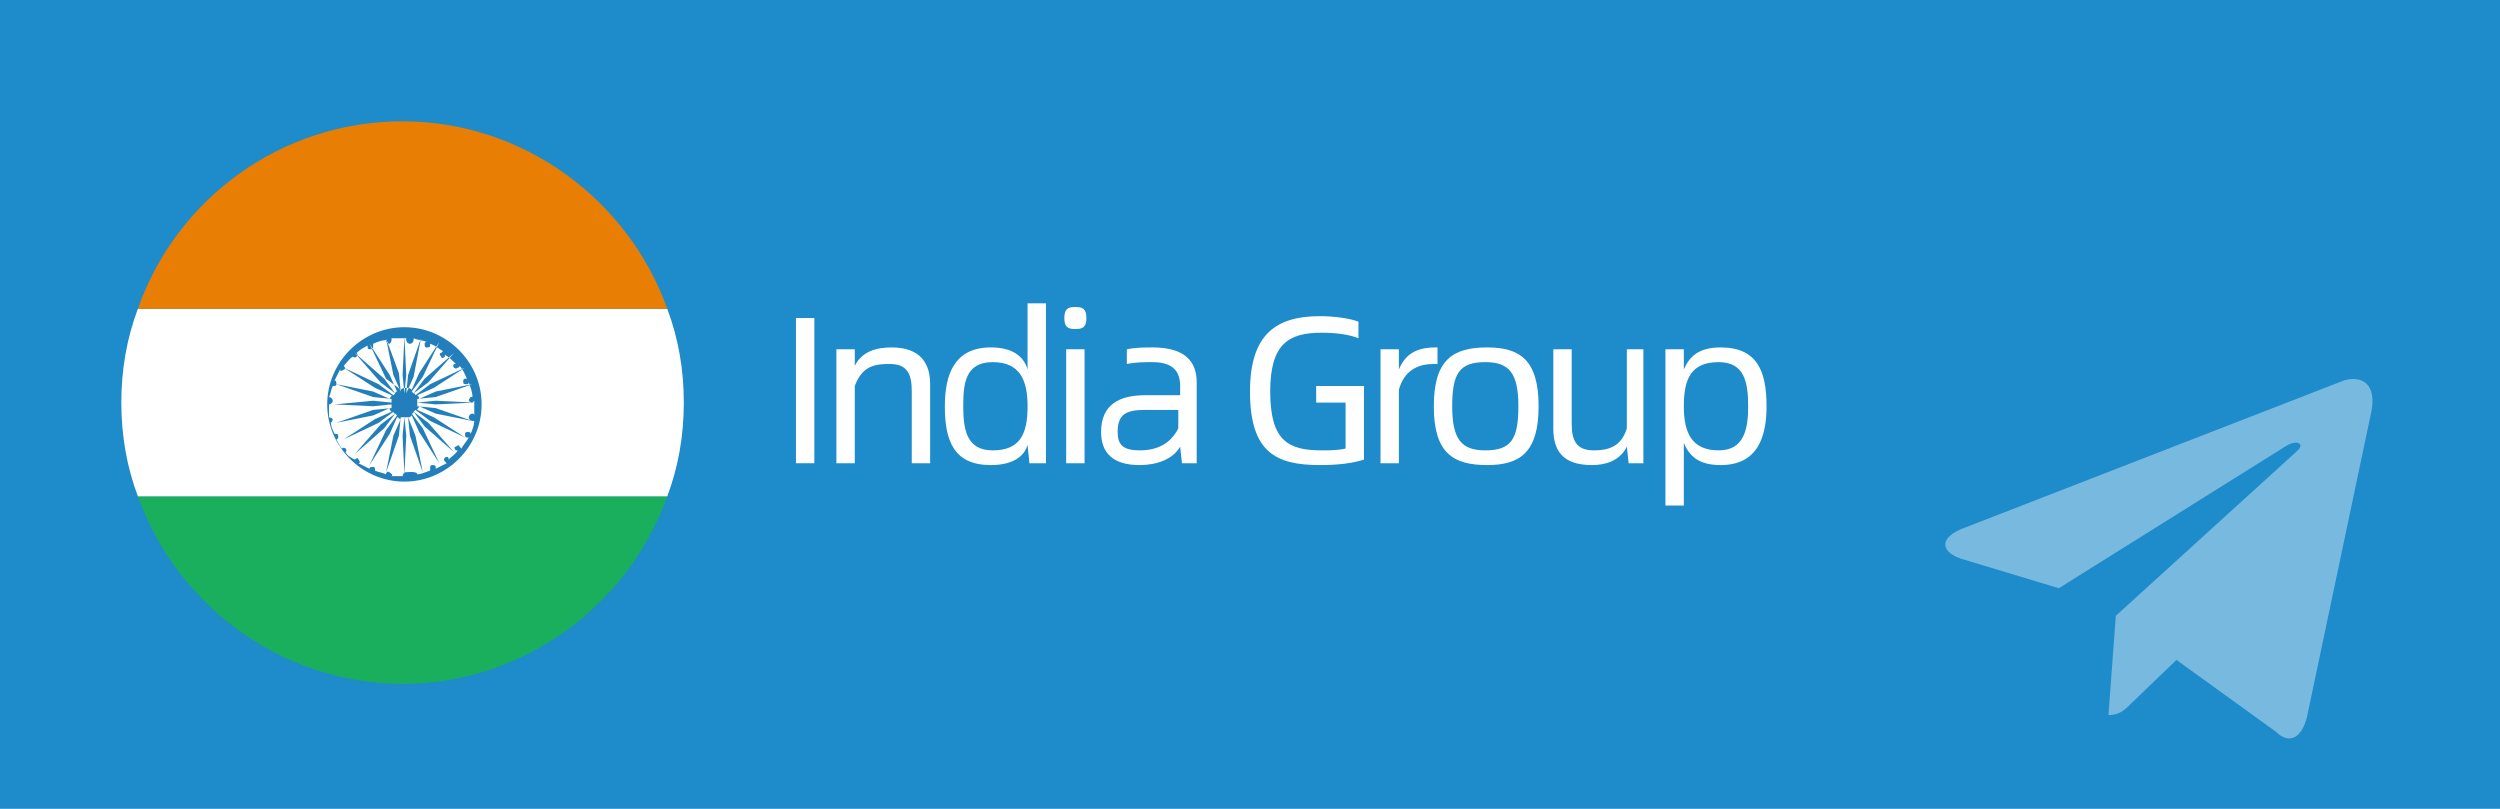 <?xml version="1.0" encoding="utf-8"?>
<!-- Generator: Adobe Illustrator 24.0.0, SVG Export Plug-In . SVG Version: 6.00 Build 0)  -->
<svg version="1.1" id="图层_1" xmlns="http://www.w3.org/2000/svg" xmlns:xlink="http://www.w3.org/1999/xlink" x="0px" y="0px"
	 viewBox="0 0 136 44" style="enable-background:new 0 0 136 44;" xml:space="preserve">
<style type="text/css">
	.st0{fill:#1E8BCA;}
	.st1{opacity:0.4;fill:#FFFFFF;}
	.st2{fill:#FFFFFF;}
	.st3{fill-rule:evenodd;clip-rule:evenodd;fill:#DB4B35;}
	.st4{fill-rule:evenodd;clip-rule:evenodd;fill:#129B7F;}
	.st5{fill-rule:evenodd;clip-rule:evenodd;fill:#FFFFFF;}
	.st6{fill-rule:evenodd;clip-rule:evenodd;fill:#040000;}
	.st7{fill-rule:evenodd;clip-rule:evenodd;fill:#2479AE;}
	.st8{fill-rule:evenodd;clip-rule:evenodd;fill:#1AAF5D;}
	.st9{fill:#1AAF5D;}
	.st10{fill:#1F64C9;}
	.st11{fill-rule:evenodd;clip-rule:evenodd;fill:#E87E04;}
	.st12{fill-rule:evenodd;clip-rule:evenodd;fill:#227FBB;}
	.st13{fill:#DB4B35;}
</style>
<rect class="st0" width="136" height="44"/>
<path class="st1" d="M125.5,39l3.5-16.6c0.3-1.5-0.5-2-1.5-1.7l-20.6,8c-1.4,0.5-1.4,1.3-0.2,1.7l5.3,1.6l12.3-7.7
	c0.6-0.4,1.1-0.2,0.7,0.2l-9.9,9l-0.4,5.4c0.5,0,0.8-0.2,1.1-0.5l2.6-2.5l5.4,3.9C124.5,40.5,125.2,40.2,125.5,39L125.5,39z"/>
<g>
	<g>
		<g id="Page-1">
			<g id="flags" transform="translate(-1800, -2610)">
				<g id="india" transform="translate(1800, 2610)">
					<path id="green" class="st8" d="M36.3,27H7.5c2.1,5.9,7.8,10.2,14.4,10.2S34.2,32.9,36.3,27L36.3,27L36.3,27z"/>
					<path id="white" class="st5" d="M7.5,27h28.8c0.6-1.6,0.9-3.3,0.9-5.1c0-1.8-0.3-3.5-0.9-5.1H7.5c-0.6,1.6-0.9,3.3-0.9,5.1
						C6.6,23.7,6.9,25.4,7.5,27L7.5,27L7.5,27z"/>
					<path id="orange" class="st11" d="M7.5,16.8h28.8c-2.1-5.9-7.8-10.2-14.4-10.2S9.6,10.8,7.5,16.8L7.5,16.8L7.5,16.8z"/>
					<path id="emblem_1_" class="st12" d="M22.7,25.8c0.2,0,0.4-0.1,0.7-0.2l0,0c0,0,0,0,0-0.1c0-0.1,0-0.2,0.1-0.2
						c0.1,0,0.2,0,0.2,0.1c0,0,0,0,0,0.1c0.2-0.1,0.4-0.2,0.6-0.3c0,0,0,0-0.1-0.1c-0.1-0.1,0-0.2,0-0.2c0.1-0.1,0.2,0,0.2,0
						c0,0,0,0.1,0,0.1l0,0c0.2-0.2,0.4-0.3,0.5-0.5l0,0c0,0-0.1,0-0.1,0c-0.1-0.1-0.1-0.2,0-0.2c0.1-0.1,0.2-0.1,0.2,0
						c0,0,0.1,0.1,0.1,0.1c0.1-0.2,0.3-0.4,0.4-0.6c0,0-0.1,0-0.1,0c-0.1,0-0.1-0.1-0.1-0.2c0-0.1,0.1-0.1,0.2-0.1
						c0,0,0.1,0,0.1,0.1l0,0c0.1-0.2,0.2-0.5,0.2-0.7l0,0c0,0-0.1,0-0.1,0c-0.1,0-0.2-0.1-0.2-0.2c0-0.1,0.1-0.2,0.2-0.2
						c0,0,0.1,0,0.1,0.1c0-0.1,0-0.2,0-0.4c0-0.1,0-0.3,0-0.4c0,0-0.1,0.1-0.1,0.1c-0.1,0-0.2-0.1-0.2-0.1c0-0.1,0.1-0.2,0.1-0.2
						c0.1,0,0.1,0,0.1,0l0,0c0-0.3-0.1-0.5-0.2-0.8l0,0c0,0,0,0.1-0.1,0.1c-0.1,0-0.2,0-0.2-0.1c0-0.1,0-0.2,0.1-0.2
						c0,0,0.1,0,0.1,0c-0.1-0.2-0.2-0.5-0.4-0.7c0,0,0,0.1-0.1,0.1c-0.1,0.1-0.2,0-0.2,0c-0.1-0.1,0-0.2,0-0.2c0,0,0.1,0,0.1,0l0,0
						c-0.2-0.2-0.4-0.4-0.6-0.5l0,0c0,0,0,0.1,0,0.1c-0.1,0.1-0.2,0.1-0.2,0c-0.1-0.1-0.1-0.2,0-0.2c0,0,0.1-0.1,0.1-0.1
						c-0.2-0.1-0.4-0.3-0.7-0.4c0,0,0,0.1,0,0.1c0,0.1-0.1,0.1-0.2,0.1c-0.1,0-0.1-0.1-0.1-0.2c0,0,0-0.1,0.1-0.1l0,0
						c-0.2-0.1-0.5-0.1-0.7-0.2l0,0c0,0,0,0.1,0,0.1c0,0.1-0.1,0.2-0.2,0.2c-0.1,0-0.2-0.1-0.2-0.2c0,0,0-0.1,0-0.1
						c-0.1,0-0.2,0-0.3,0c-0.2,0-0.3,0-0.5,0c0,0,0,0.1,0,0.1c0,0.1-0.1,0.2-0.1,0.2c-0.1,0-0.2-0.1-0.2-0.1c0,0,0-0.1,0-0.1l0,0
						c-0.2,0-0.5,0.1-0.7,0.2l0,0c0,0,0,0,0,0.1c0,0.1,0,0.2-0.1,0.2c-0.1,0-0.2,0-0.2-0.1c0,0,0,0,0-0.1c-0.2,0.1-0.4,0.2-0.6,0.4
						c0,0,0,0,0,0c0.1,0.1,0,0.2,0,0.2c-0.1,0.1-0.2,0-0.2,0c0,0,0,0,0,0l0,0c-0.2,0.1-0.3,0.3-0.5,0.5l0,0c0,0,0,0,0,0
						c0.1,0.1,0.1,0.2,0,0.2c-0.1,0.1-0.2,0.1-0.2,0c0,0,0,0,0,0c-0.1,0.2-0.2,0.4-0.3,0.6c0,0,0,0,0,0c0.1,0,0.1,0.1,0.1,0.2
						s-0.1,0.1-0.2,0.1c0,0,0,0,0,0l0,0c-0.1,0.2-0.1,0.4-0.2,0.6l0,0c0,0,0,0,0,0c0.1,0,0.2,0.1,0.2,0.2c0,0.1-0.1,0.2-0.2,0.2
						c0,0,0,0,0,0c0,0.1,0,0.2,0,0.3c0,0.1,0,0.3,0,0.4c0,0,0,0,0,0c0.1,0,0.2,0.1,0.2,0.1c0,0.1-0.1,0.2-0.1,0.2c0,0,0,0,0,0l0,0
						c0,0.2,0.1,0.4,0.2,0.6l0,0c0,0,0,0,0,0c0.1,0,0.2,0,0.2,0.1c0,0.1,0,0.2-0.1,0.2c0,0,0,0,0,0c0.1,0.2,0.2,0.4,0.3,0.5
						c0,0,0,0,0,0c0.1-0.1,0.2,0,0.2,0c0.1,0.1,0,0.2,0,0.2c0,0,0,0,0,0l0,0c0.1,0.2,0.3,0.3,0.5,0.4l0,0c0,0,0,0,0,0
						c0.1-0.1,0.2-0.1,0.2,0c0.1,0.1,0.1,0.2,0,0.2c0,0,0,0,0,0c0.2,0.1,0.4,0.2,0.6,0.3c0,0,0,0,0,0c0-0.1,0.1-0.1,0.2-0.1
						c0.1,0,0.1,0.1,0.1,0.2c0,0,0,0,0,0l0,0c0.2,0.1,0.4,0.1,0.6,0.2l0,0c0,0,0,0,0,0c0-0.1,0.1-0.2,0.2-0.1s0.2,0.1,0.1,0.2
						c0,0,0,0,0,0c0.1,0,0.2,0,0.3,0c0,0-2.1,0,0,0c0.1,0,0.2,0,0.3,0c0,0,0,0,0,0c0-0.1,0.1-0.2,0.1-0.2S22.7,25.6,22.7,25.8
						C22.7,25.7,22.7,25.8,22.7,25.8L22.7,25.8z M22.2,22.7c0.1,0,0.1,0,0.2-0.1l0,0l0.4,0.9l1.1,1.7l-0.9-1.9l-0.6-0.8
						c0.1,0,0.1-0.1,0.1-0.1l0.6,0.8l1.6,1.4l-1.4-1.6l-0.8-0.6l0,0c0,0,0.1-0.1,0.1-0.1l0,0l0.8,0.6l1.9,0.9l-1.7-1.1l-0.9-0.4
						c0-0.1,0.1-0.1,0.1-0.2l0.9,0.4l2,0.4l-2-0.7l-1-0.1l0,0c0-0.1,0-0.1,0-0.2c0,0,0,0,0,0l0,0l1,0.1l2.1-0.1l-2.1-0.1l-1,0.1
						c0-0.1,0-0.1,0-0.2l1-0.1l2-0.7l-2,0.4l-0.9,0.4c0-0.1,0-0.1-0.1-0.2l0,0l0.9-0.4l1.7-1.1l-1.9,0.9l-0.8,0.6
						c0-0.1-0.1-0.1-0.1-0.1l0.8-0.6l1.4-1.6l-1.6,1.4l-0.6,0.8l0,0c0,0-0.1-0.1-0.1-0.1l0,0l0.6-0.8l0.9-1.9l-1.1,1.7l-0.4,0.9
						c-0.1-0.1-0.2-0.1-0.3-0.1c-0.1,0-0.2,0-0.3,0.1L21,20.6l-0.9-1.9l1.1,1.7l0.4,0.9l0,0c-0.1,0-0.1,0.1-0.1,0.1l0,0l-0.6-0.8
						l-1.6-1.4l1.4,1.6l0.8,0.6c0,0-0.1,0.1-0.1,0.1l-0.8-0.6l-1.9-0.9l1.7,1.1l0.9,0.4l0,0c0,0.1-0.1,0.1-0.1,0.2l0,0l-0.9-0.4
						l-2-0.4l2,0.7l1,0.1c0,0.1,0,0.1,0,0.2l-1-0.1L18.2,22l2.1,0.1l1-0.1l0,0c0,0,0,0,0,0c0,0.1,0,0.1,0,0.2l0,0l-1,0.1l-2,0.7
						l2-0.4l0.9-0.4c0,0.1,0,0.1,0.1,0.2l-0.9,0.4l-1.7,1.1l1.9-0.9l0.8-0.6l0,0c0,0.1,0.1,0.1,0.1,0.1l0,0l-0.8,0.6l-1.4,1.6
						l1.6-1.4l0.6-0.8c0,0,0.1,0.1,0.1,0.1L21,23.4l-0.9,1.9l1.1-1.7l0.4-0.9l0,0c0.1,0,0.1,0.1,0.2,0.1l0,0l-0.4,0.9l-0.4,2l0.7-2
						l0.1-1c0.1,0,0.1,0,0.2,0l0,0c0,0-0.4,0,0,0c0,0,0,0,0,0l0.1,1L22,25.8l-0.1-2.1l0.1-1l0,0C22,22.7,22.1,22.7,22.2,22.7l0.1,1
						l0.7,2l-0.4-2L22.2,22.7L22.2,22.7z M22,26.2c2.3,0,4.2-1.9,4.2-4.2c0-2.3-1.9-4.2-4.2-4.2s-4.2,1.9-4.2,4.2
						C17.8,24.3,19.7,26.2,22,26.2C22,26.2,19.7,26.2,22,26.2L22,26.2z M21,18.4l0.4,2l0.4,0.9l-0.1-1L21,18.4L21,18.4z M22,18.3
						l-0.1,2.1l0.1,1l0.1-1L22,18.3L22,18.3z M22.9,18.4l-0.7,2l-0.1,1l0.4-0.9L22.9,18.4L22.9,18.4z"/>
				</g>
			</g>
		</g>
	</g>
	<g>
		<path class="st2" d="M43.3,17.3h1v7.9h-1V17.3z"/>
		<path class="st2" d="M50.6,20.9v4.3h-1v-3.9c0-0.9-0.2-1.5-1.2-1.5c-0.8,0-1.5,0.1-1.9,1.2v4.2h-1V19h1v0.9c0.4-0.8,1.2-1,2-1
			C50.1,18.9,50.6,19.8,50.6,20.9z"/>
		<path class="st2" d="M56.9,16.5v8.7H56l-0.1-1c-0.2,0.7-0.9,1.1-2,1.1c-2,0-2.5-1.3-2.5-3.2c0-1.7,0.5-3.2,2.5-3.2
			c1.2,0,1.8,0.5,2,1.2v-3.6H56.9z M55.9,22.1c0-1.4-0.4-2.4-1.9-2.4c-1.5,0-1.6,1.2-1.6,2.4c0,1.3,0.2,2.4,1.6,2.4
			C55.5,24.5,55.9,23.6,55.9,22.1z"/>
		<path class="st2" d="M57.9,17.3c0-0.5,0.2-0.6,0.6-0.6c0.4,0,0.6,0.1,0.6,0.6c0,0.5-0.2,0.6-0.6,0.6
			C58.1,17.9,57.9,17.8,57.9,17.3z M58,19h1v6.2h-1V19z"/>
		<path class="st2" d="M65.1,20.8v4.4h-0.8l-0.1-0.9c-0.4,0.7-1.3,1-2.2,1c-1.5,0-2.1-0.7-2.1-1.8c0-1.5,1-2,2.4-2h1.9V21
			c0-0.7-0.3-1.3-1.5-1.3c-0.4,0-0.9,0-1.4,0.1V19c0.5-0.1,1-0.1,1.4-0.1C64.5,18.9,65.1,19.7,65.1,20.8z M64.1,23.3v-1h-1.8
			c-1,0-1.5,0.2-1.5,1.2c0,0.7,0.3,1,1.2,1C63,24.5,63.7,24.1,64.1,23.3z"/>
		<path class="st2" d="M68,21.3c0-3.1,1.4-4.1,3.8-4.1c0.7,0,1.6,0.1,2.1,0.3v0.9c-0.5-0.2-1.2-0.3-2-0.3c-1.8,0-2.8,0.6-2.8,3.2
			c0,2.7,1,3.2,2.8,3.2c0.4,0,0.9,0,1.3-0.1v-2.5h-1.6V21h2.6v4c-0.6,0.2-1.4,0.3-2.4,0.3C69.4,25.3,68,24.6,68,21.3z"/>
		<path class="st2" d="M78.2,18.9l0,0.9H78c-0.8,0-1.6,0.3-1.9,1.4v4h-1V19h1v1.1c0.4-1,1.2-1.2,2-1.2H78.2z"/>
		<path class="st2" d="M78,22.1c0-2.5,1-3.2,2.9-3.2c1.8,0,2.8,0.7,2.8,3.2c0,2.5-1,3.2-2.8,3.2C79,25.3,78,24.6,78,22.1z
			 M82.6,22.1c0-1.8-0.5-2.4-1.8-2.4c-1.4,0-1.8,0.6-1.8,2.4c0,1.8,0.5,2.4,1.8,2.4C82.2,24.5,82.6,23.9,82.6,22.1z"/>
		<path class="st2" d="M89.4,19v6.2h-0.8l-0.1-0.9c-0.4,0.8-1.2,1-1.9,1c-1.6,0-2.1-0.8-2.1-2V19h1V23c0,0.9,0.2,1.5,1.2,1.5
			c0.8,0,1.5-0.2,1.8-1.2V19H89.4z"/>
		<path class="st2" d="M96.1,22.1c0,1.7-0.5,3.2-2.5,3.2c-1.2,0-1.7-0.5-2-1.2v3.4h-1V19h1v1.1c0.3-0.7,0.8-1.2,2-1.2
			C95.6,18.9,96.1,20.2,96.1,22.1z M95.1,22.1c0-1.3-0.2-2.4-1.6-2.4c-1.5,0-1.9,0.9-1.9,2.4c0,1.4,0.4,2.4,1.9,2.4
			C94.9,24.5,95.1,23.3,95.1,22.1z"/>
	</g>
</g>
</svg>
